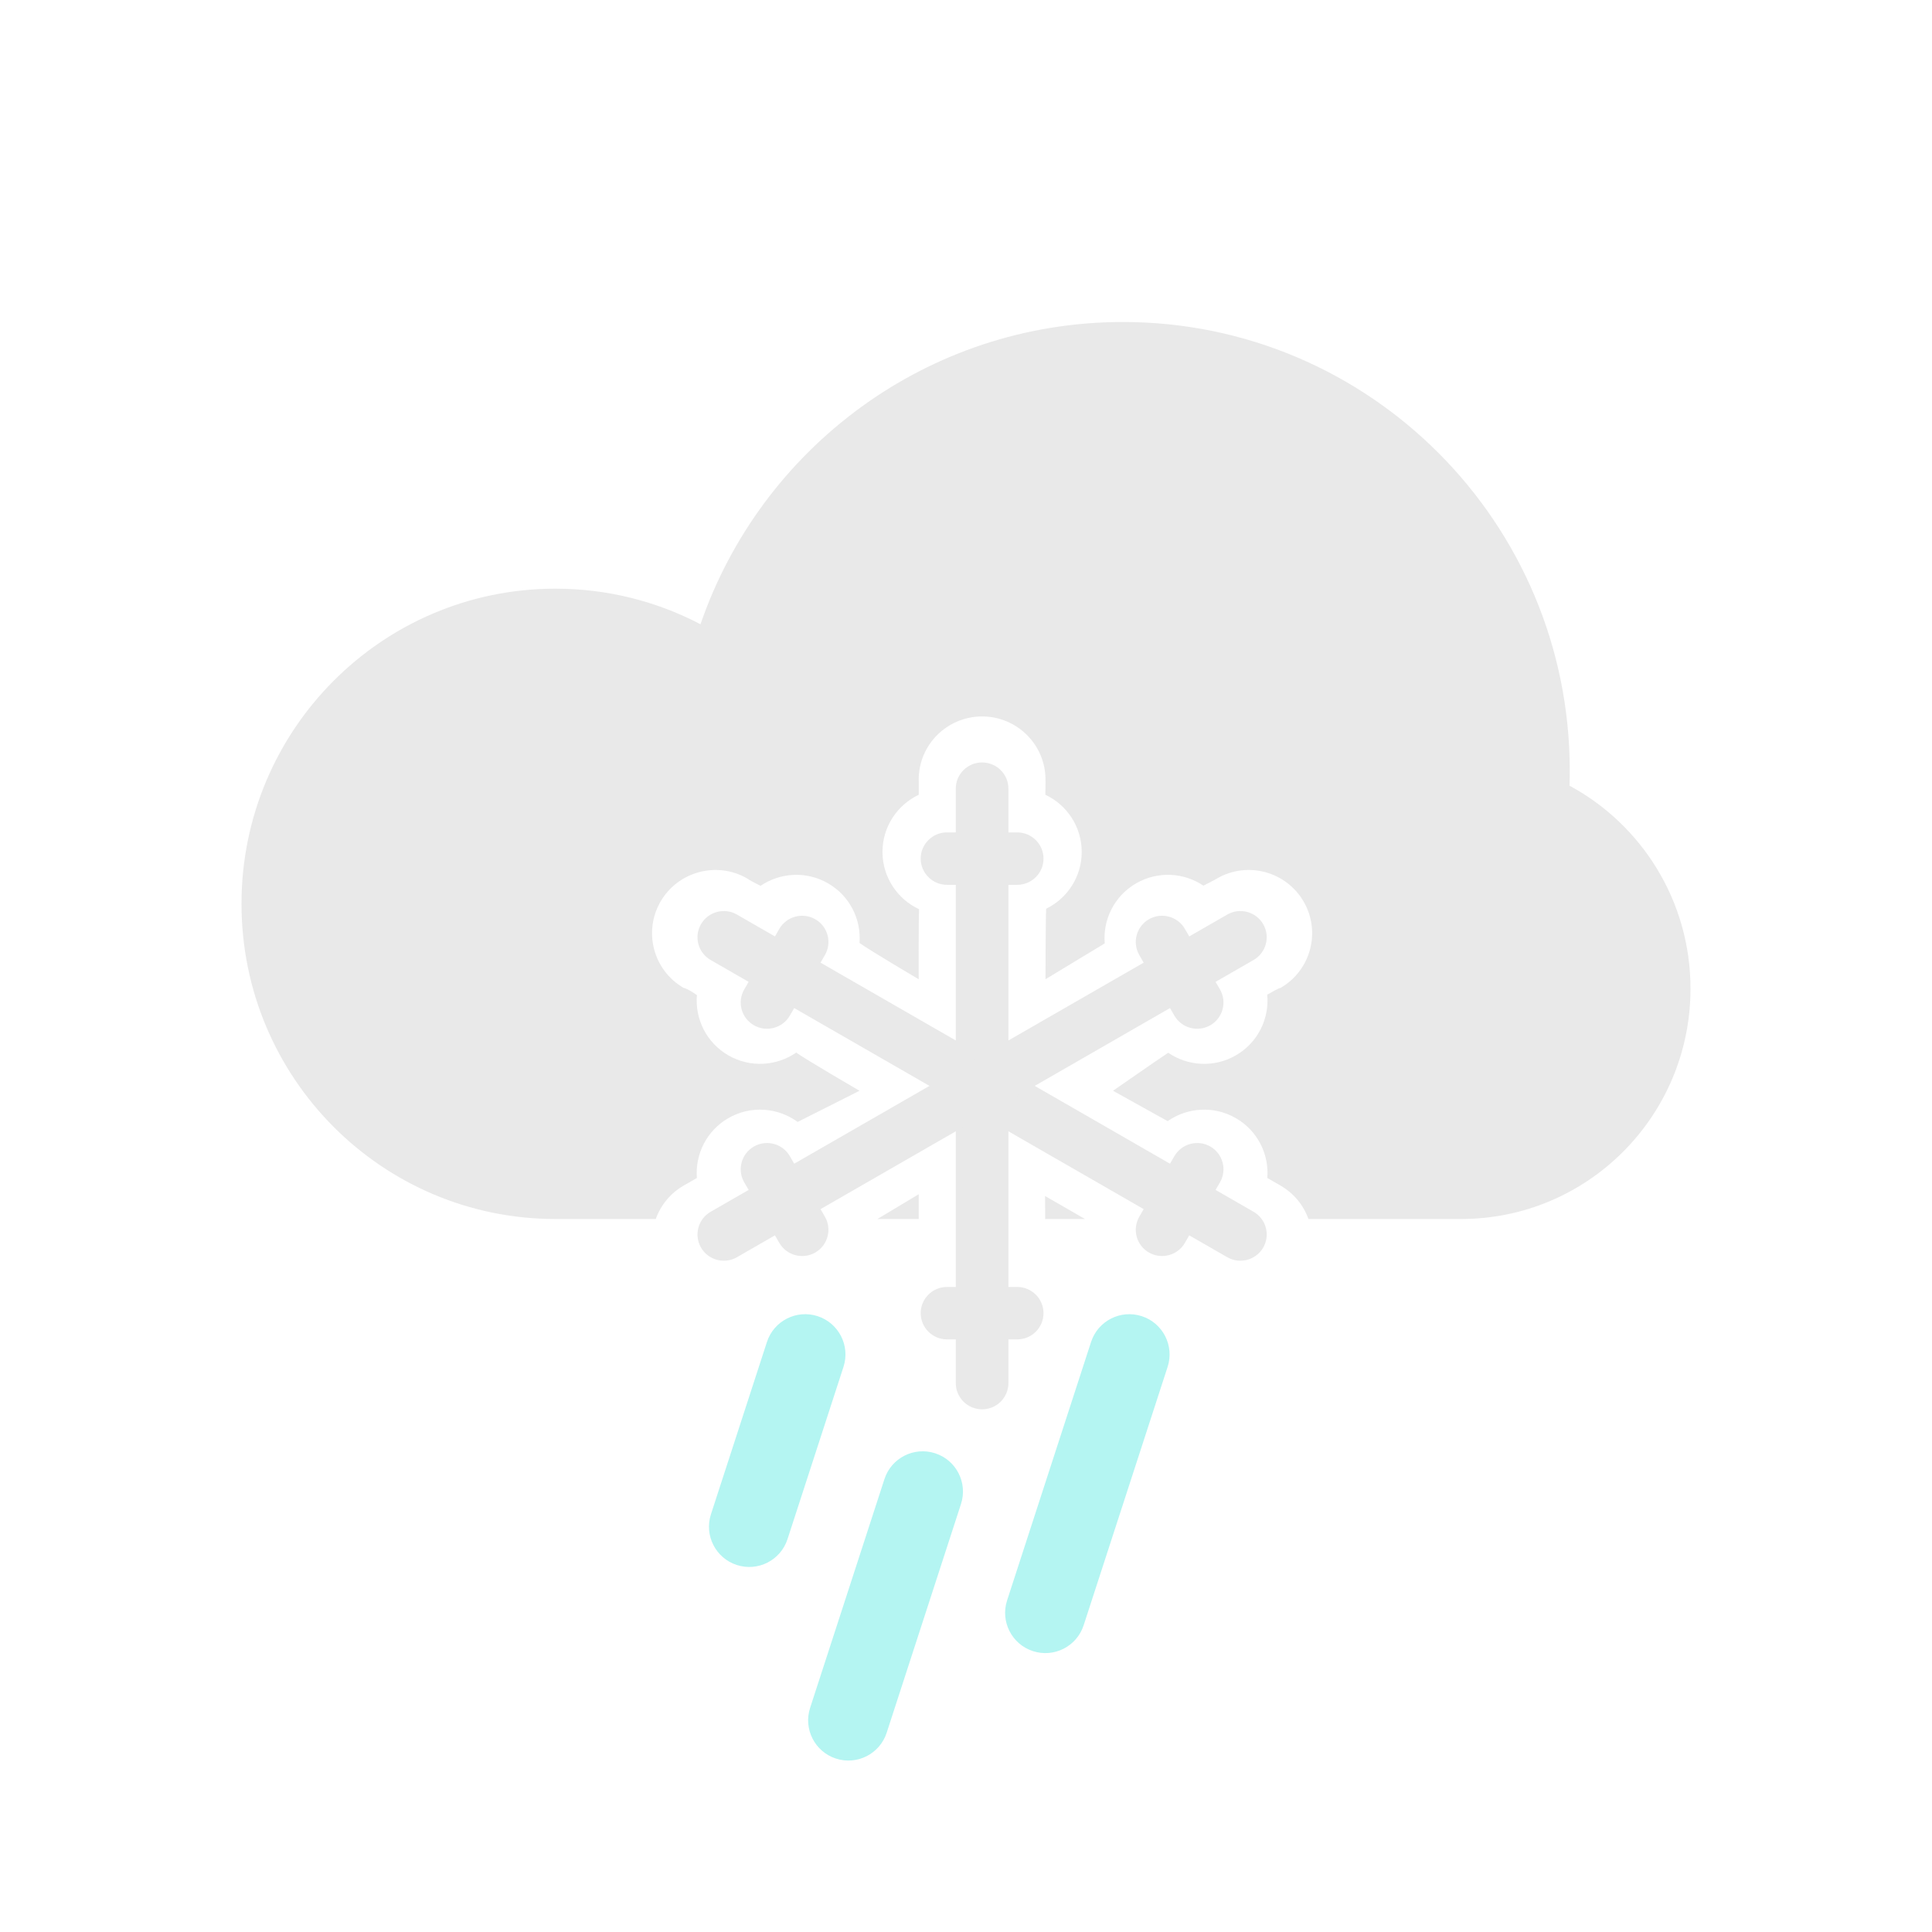 <svg width="240" height="240" viewBox="0 0 240 240" fill="none" xmlns="http://www.w3.org/2000/svg">
<path fill-rule="evenodd" clip-rule="evenodd" d="M195 95.714C195 96.345 194.99 96.973 194.969 97.599C203.917 102.424 210 111.908 210 122.818C210 138.619 197.24 151.429 181.5 151.429H162.54C161.935 149.737 160.749 148.244 159.069 147.276L157.43 146.333C157.666 143.404 156.238 140.464 153.517 138.897C150.779 137.321 147.484 137.573 145.053 139.272L138.262 135.5C138.262 135.5 143.76 131.675 145.121 130.776C147.544 132.434 150.803 132.666 153.517 131.103C156.267 129.519 157.697 126.528 157.42 123.566C159.019 122.628 159.069 122.724 159.069 122.724C162.827 120.56 164.116 115.753 161.944 112C159.772 108.249 154.958 106.954 151.194 109.121C151.194 109.121 151.018 109.257 149.49 110.019C147.072 108.392 143.839 108.174 141.143 109.727C138.415 111.298 136.986 114.255 137.234 117.194C135.833 118.03 129.875 121.647 129.875 121.647C129.875 121.647 129.891 113.943 129.958 112.886C132.574 111.609 134.374 108.93 134.374 105.829C134.374 102.692 132.526 99.982 129.857 98.725C129.896 97.348 129.875 96.845 129.875 96.845C129.875 92.517 126.345 89 122 89C117.657 89 114.125 92.51 114.125 96.845C114.125 96.845 114.145 97.011 114.132 98.729C111.468 99.988 109.626 102.693 109.626 105.829C109.626 108.977 111.486 111.694 114.17 112.946C114.097 115.009 114.125 121.647 114.125 121.647C114.125 121.647 108.251 118.188 106.772 117.141C106.999 114.219 105.571 111.29 102.857 109.727C100.152 108.169 96.901 108.396 94.479 110.042C92.95 109.273 92.806 109.121 92.806 109.121C89.048 106.957 84.229 108.247 82.056 112C79.885 115.751 81.167 120.557 84.931 122.724C84.931 122.724 85.289 122.723 86.574 123.618C86.318 126.563 87.747 129.527 90.483 131.103C93.209 132.672 96.488 132.43 98.916 130.749C99.724 131.401 106.772 135.5 106.772 135.5L99.088 139.372C96.645 137.581 93.276 137.289 90.483 138.897C87.764 140.462 86.336 143.404 86.571 146.332L84.931 147.276C83.253 148.243 82.067 149.737 81.462 151.429H69C47.461 151.429 30 133.9 30 112.278C30 90.656 47.461 73.127 69 73.127C75.5 73.127 81.628 74.724 87.018 77.547C94.522 55.697 115.185 40 139.5 40C170.152 40 195 64.944 195 95.714ZM108.995 151.429H114.125V148.353L108.995 151.429ZM129.835 151.429H134.782L129.823 148.573L129.835 151.429Z" fill="#E9E9E9"/>
<path fill-rule="evenodd" clip-rule="evenodd" d="M118.731 159.869V109.917H117.645C115.837 109.917 114.372 108.455 114.372 106.659C114.372 104.86 115.835 103.402 117.645 103.402H118.731V97.964C118.731 96.169 120.198 94.714 122 94.714C123.806 94.714 125.269 96.178 125.269 97.964V103.402H126.355C128.163 103.402 129.628 104.864 129.628 106.659C129.628 108.459 128.166 109.917 126.355 109.917H125.269V159.869H126.355C128.163 159.869 129.628 161.331 129.628 163.127C129.628 164.926 128.166 166.384 126.355 166.384H125.269V171.822C125.269 173.617 123.802 175.071 122 175.071C120.195 175.071 118.731 173.608 118.731 171.822V166.384H117.645C115.837 166.384 114.372 164.922 114.372 163.127C114.372 161.327 115.835 159.869 117.645 159.869H118.731Z" fill="#E9E9E9"/>
<path fill-rule="evenodd" clip-rule="evenodd" d="M101.929 119.584L145.341 144.56L145.884 143.622C146.788 142.062 148.791 141.529 150.352 142.427C151.915 143.326 152.451 145.318 151.546 146.88L151.003 147.817L155.729 150.536C157.289 151.433 157.82 153.427 156.919 154.982C156.016 156.54 154.012 157.072 152.46 156.179L147.734 153.46L147.191 154.397C146.287 155.957 144.284 156.49 142.723 155.593C141.16 154.693 140.624 152.701 141.529 151.139L142.072 150.202L98.659 125.226L98.117 126.164C97.213 127.723 95.209 128.257 93.649 127.359C92.085 126.459 91.549 124.468 92.454 122.906L92.997 121.969L88.271 119.25C86.712 118.352 86.181 116.359 87.082 114.804C87.984 113.245 89.988 112.714 91.54 113.607L96.266 116.326L96.809 115.389C97.713 113.829 99.716 113.295 101.277 114.193C102.841 115.093 103.377 117.084 102.472 118.646L101.929 119.584Z" fill="#E9E9E9"/>
<path fill-rule="evenodd" clip-rule="evenodd" d="M145.341 125.226L101.929 150.202L102.472 151.139C103.375 152.699 102.837 154.695 101.277 155.593C99.713 156.492 97.714 155.959 96.809 154.397L96.266 153.46L91.54 156.179C89.981 157.076 87.983 156.537 87.082 154.982C86.179 153.424 86.719 151.429 88.271 150.536L92.997 147.817L92.454 146.88C91.55 145.32 92.088 143.325 93.649 142.427C95.212 141.527 97.211 142.06 98.116 143.622L98.659 144.56L142.072 119.584L141.529 118.646C140.625 117.087 141.163 115.091 142.723 114.193C144.287 113.294 146.286 113.827 147.191 115.389L147.734 116.326L152.46 113.607C154.02 112.71 156.018 113.249 156.919 114.804C157.821 116.362 157.281 118.357 155.729 119.25L151.003 121.969L151.546 122.906C152.45 124.466 151.912 126.461 150.352 127.359C148.788 128.259 146.789 127.726 145.884 126.164L145.341 125.226Z" fill="#E9E9E9"/>
<path fill-rule="evenodd" clip-rule="evenodd" d="M101.57 163.499C98.944 162.646 96.123 164.083 95.27 166.71L88.317 188.108C87.463 190.735 88.901 193.555 91.527 194.409C94.153 195.262 96.974 193.825 97.827 191.199L104.78 169.8C105.634 167.174 104.196 164.353 101.57 163.499ZM135.534 166.71C136.387 164.083 139.208 162.646 141.834 163.499C144.461 164.353 145.898 167.174 145.045 169.8L134.615 201.898C133.762 204.524 130.941 205.962 128.315 205.108C125.689 204.255 124.251 201.434 125.105 198.808L135.534 166.71ZM109.868 183.741C110.721 181.115 113.542 179.678 116.168 180.531C118.795 181.384 120.232 184.205 119.378 186.831L110.146 215.247C109.292 217.873 106.472 219.31 103.845 218.457C101.219 217.604 99.782 214.783 100.635 212.157L109.868 183.741Z" fill="#B4F5F2"/>
</svg>

